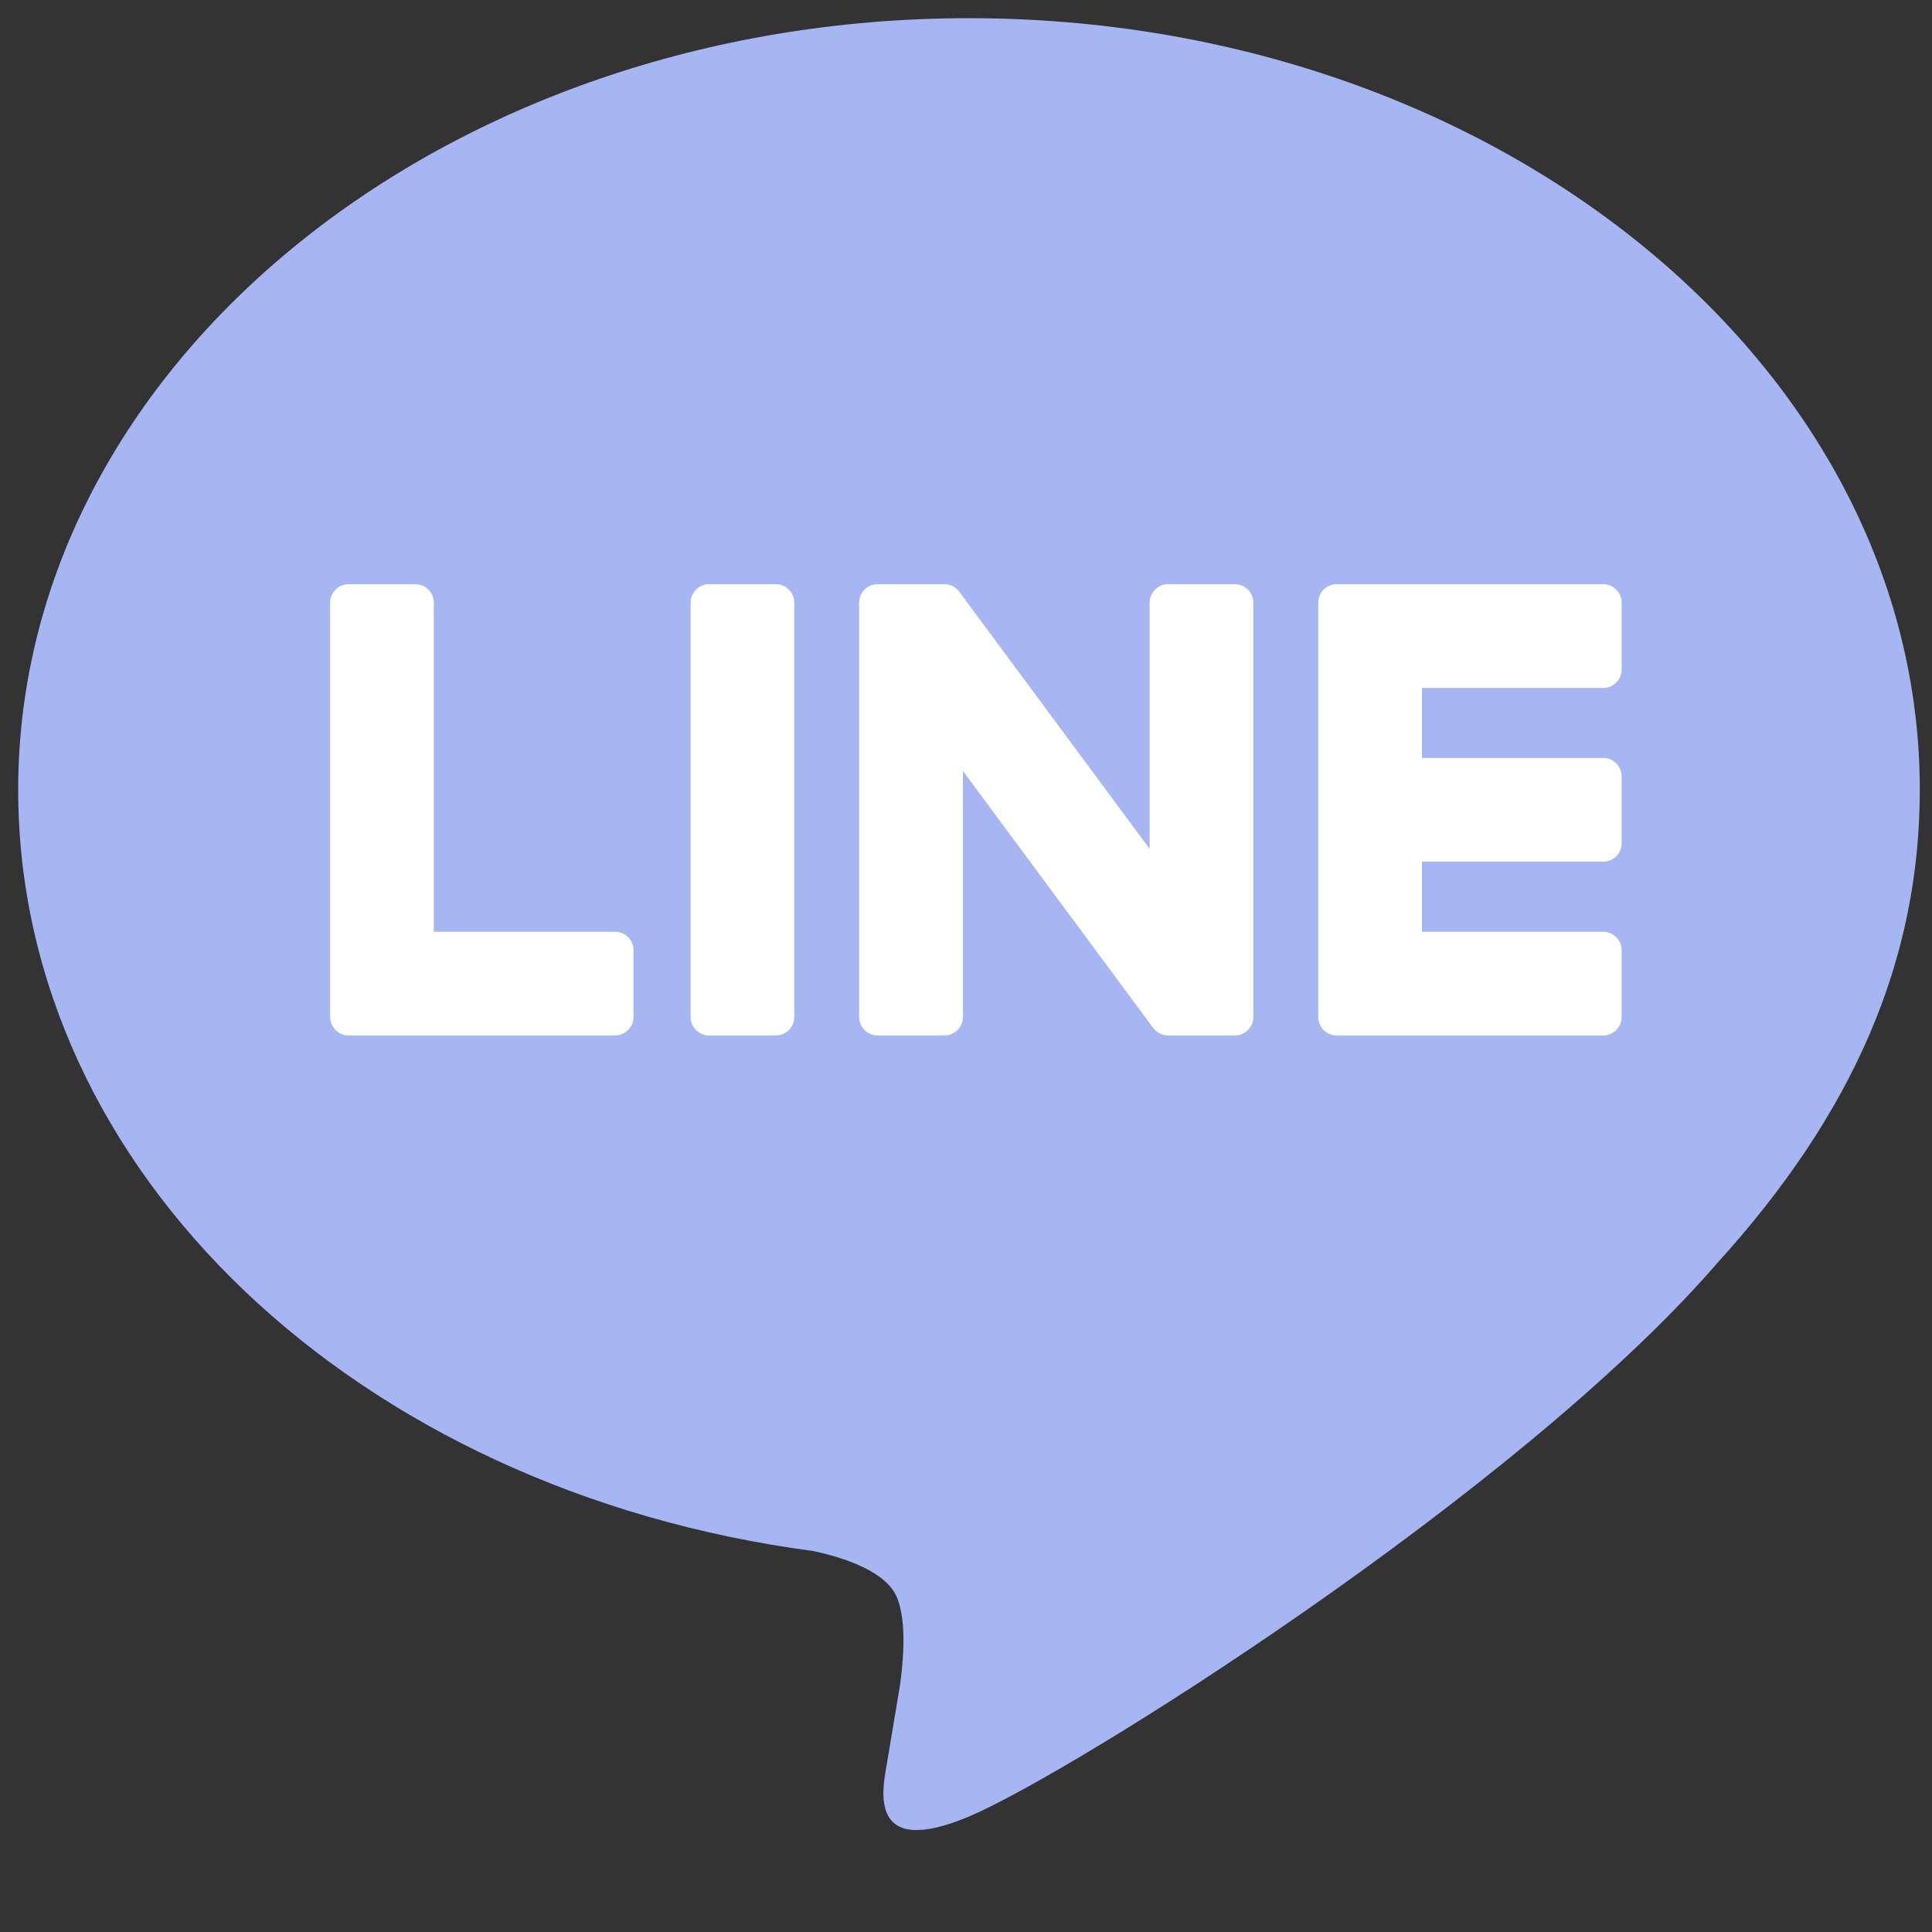 <svg xmlns="http://www.w3.org/2000/svg" xmlns:xlink="http://www.w3.org/1999/xlink" width="22" height="22" viewBox="0 0 22 22">
  <rect x="0" y="0" width="22" height="22" fill="#333333" stroke="none"/>
  <defs>
    <polygon id="logo_line-a" points="21.861 .208 .208 .208 .208 20.839 21.861 20.839 21.861 .208 21.861 20.839 .207 20.839 .207 .207 21.861 .207"/>
    <path id="logo_line-b" d="M21.861,8.993 C21.861,4.149 17.004,0.207 11.034,0.207 C5.065,0.207 0.207,4.149 0.207,8.993 C0.207,13.337 4.059,16.974 9.262,17.662 C9.615,17.738 10.094,17.894 10.216,18.195 C10.325,18.469 10.287,18.898 10.251,19.174 C10.251,19.174 10.124,19.938 10.096,20.101 C10.049,20.375 9.879,21.172 11.034,20.685 C12.19,20.198 17.269,17.014 19.541,14.399 L19.54,14.399 C21.109,12.678 21.861,10.932 21.861,8.993 L21.861,8.993 Z"/>
  </defs>
  <g fill="none" fill-rule="evenodd">
    <mask id="logo_line-c" fill="#fff">
      <use xlink:href="#logo_line-b"/>
    </mask>
    <use fill="#A5B6F3" xlink:href="#logo_line-b"/>
    <path fill="#FFF" d="M18.466,7.623 C18.466,7.739 18.372,7.834 18.255,7.834 L16.192,7.834 L16.192,8.631 L18.255,8.631 C18.372,8.631 18.466,8.725 18.466,8.842 L18.466,9.601 C18.466,9.718 18.372,9.812 18.255,9.812 L16.192,9.812 L16.192,10.61 L18.255,10.61 C18.372,10.61 18.466,10.704 18.466,10.821 L18.466,11.58 C18.466,11.696 18.372,11.791 18.255,11.791 L15.221,11.791 L15.221,11.791 C15.165,11.791 15.113,11.768 15.075,11.732 C15.074,11.731 15.073,11.73 15.072,11.729 C15.072,11.728 15.071,11.727 15.07,11.726 C15.033,11.688 15.011,11.637 15.011,11.58 L15.011,11.58 L15.011,6.863 L15.011,6.863 C15.011,6.807 15.033,6.756 15.069,6.718 C15.07,6.717 15.071,6.715 15.072,6.714 C15.073,6.713 15.074,6.713 15.075,6.712 C15.113,6.675 15.164,6.652 15.221,6.652 L15.221,6.652 L18.255,6.652 C18.372,6.652 18.466,6.747 18.466,6.863 L18.466,7.623 Z M14.272,11.58 C14.272,11.697 14.178,11.791 14.061,11.791 L13.302,11.791 C13.283,11.791 13.265,11.788 13.248,11.784 C13.247,11.783 13.246,11.783 13.245,11.783 C13.24,11.782 13.236,11.78 13.231,11.778 C13.229,11.778 13.227,11.777 13.224,11.776 C13.221,11.774 13.218,11.773 13.214,11.772 C13.211,11.77 13.207,11.768 13.204,11.767 C13.202,11.766 13.2,11.765 13.198,11.763 C13.194,11.761 13.189,11.758 13.185,11.756 C13.184,11.755 13.184,11.754 13.183,11.754 C13.163,11.74 13.144,11.723 13.129,11.702 L10.965,8.779 L10.965,11.58 C10.965,11.697 10.87,11.791 10.754,11.791 L9.995,11.791 C9.878,11.791 9.783,11.697 9.783,11.58 L9.783,6.863 C9.783,6.747 9.878,6.652 9.995,6.652 L10.754,6.652 C10.756,6.652 10.759,6.653 10.761,6.653 C10.765,6.653 10.768,6.653 10.772,6.653 C10.776,6.654 10.779,6.654 10.783,6.655 C10.786,6.655 10.789,6.656 10.792,6.656 C10.796,6.657 10.8,6.658 10.804,6.659 C10.807,6.659 10.809,6.66 10.811,6.66 C10.816,6.662 10.82,6.663 10.824,6.665 C10.826,6.665 10.828,6.666 10.831,6.667 C10.835,6.669 10.839,6.67 10.843,6.672 C10.845,6.673 10.847,6.674 10.85,6.675 C10.853,6.677 10.857,6.68 10.861,6.682 C10.863,6.683 10.865,6.684 10.867,6.686 C10.871,6.688 10.875,6.691 10.878,6.693 C10.88,6.694 10.882,6.696 10.884,6.697 C10.888,6.7 10.891,6.703 10.895,6.707 C10.896,6.708 10.898,6.709 10.899,6.71 C10.903,6.714 10.908,6.719 10.911,6.723 C10.912,6.724 10.912,6.724 10.913,6.725 C10.919,6.731 10.924,6.739 10.929,6.746 L13.091,9.666 L13.091,6.863 C13.091,6.747 13.186,6.652 13.302,6.652 L14.061,6.652 C14.178,6.652 14.272,6.747 14.272,6.863 L14.272,11.58 Z M9.045,11.58 C9.045,11.697 8.951,11.791 8.834,11.791 L8.075,11.791 C7.958,11.791 7.864,11.697 7.864,11.58 L7.864,6.863 C7.864,6.747 7.958,6.652 8.075,6.652 L8.834,6.652 C8.951,6.652 9.045,6.747 9.045,6.863 L9.045,11.58 Z M7.214,11.58 C7.214,11.696 7.12,11.791 7.004,11.791 L3.97,11.791 L3.97,11.791 C3.913,11.791 3.862,11.768 3.824,11.732 C3.823,11.731 3.822,11.73 3.821,11.729 C3.82,11.728 3.819,11.727 3.818,11.726 C3.782,11.688 3.759,11.637 3.759,11.58 L3.759,11.58 L3.759,6.863 C3.759,6.747 3.854,6.652 3.97,6.652 L4.729,6.652 C4.846,6.652 4.94,6.747 4.94,6.863 L4.94,10.61 L7.004,10.61 C7.12,10.61 7.214,10.704 7.214,10.82 L7.214,11.58 Z" mask="url(#logo_line-c)"/>
  </g>
</svg>
